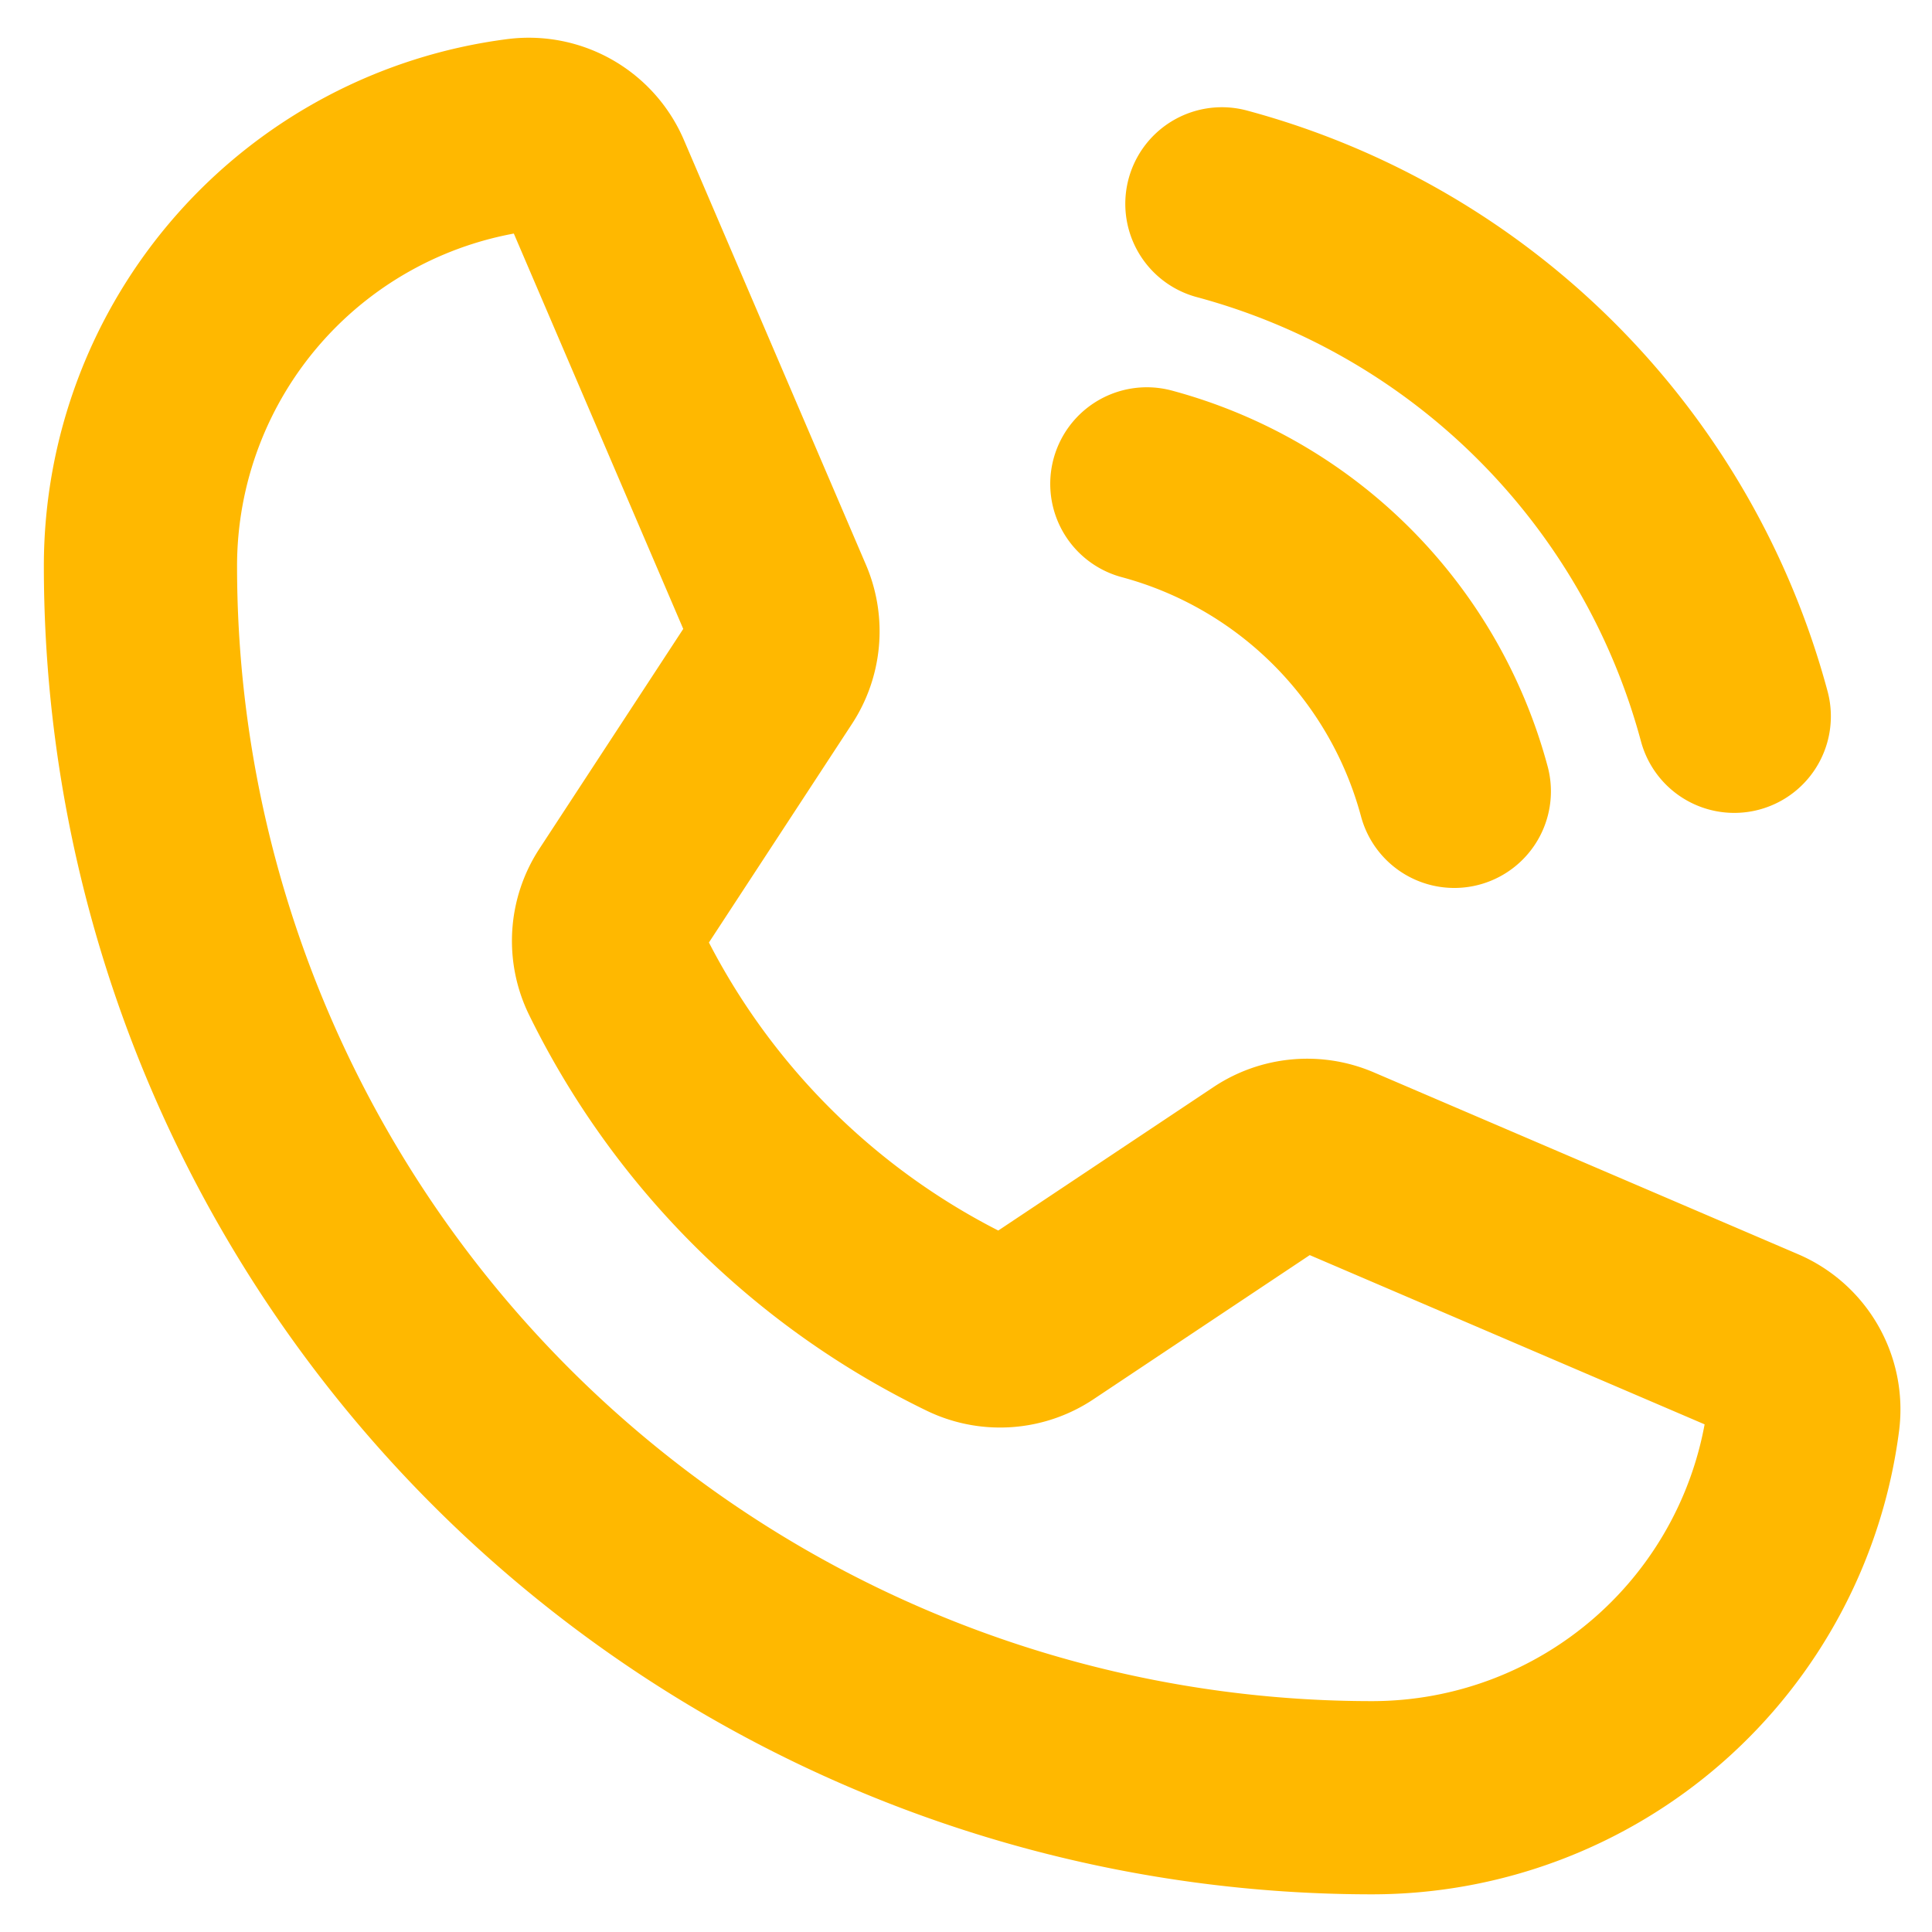 <svg width="20" height="20" viewBox="0 0 20 20" fill="none" xmlns="http://www.w3.org/2000/svg"><path d="M12.649 2.11a7.514 7.514 0 015.304 5.305m-6.081-2.406a4.508 4.508 0 013.183 3.183m-8.682 1.87a7.908 7.908 0 003.661 3.644.743.743 0 00.734-.055l2.348-1.565a.75.75 0 01.711-.066l4.391 1.882a.748.748 0 01.45.778 4.501 4.501 0 01-4.464 3.93A12.75 12.75 0 011.454 5.86a4.5 4.5 0 013.93-4.464.747.747 0 01.778.45L8.045 6.24a.75.75 0 01-.062.706L6.423 9.33a.743.743 0 00-.05.732v0z" stroke="#FFB800" stroke-width="2" stroke-linecap="round" stroke-linejoin="round"/></svg>